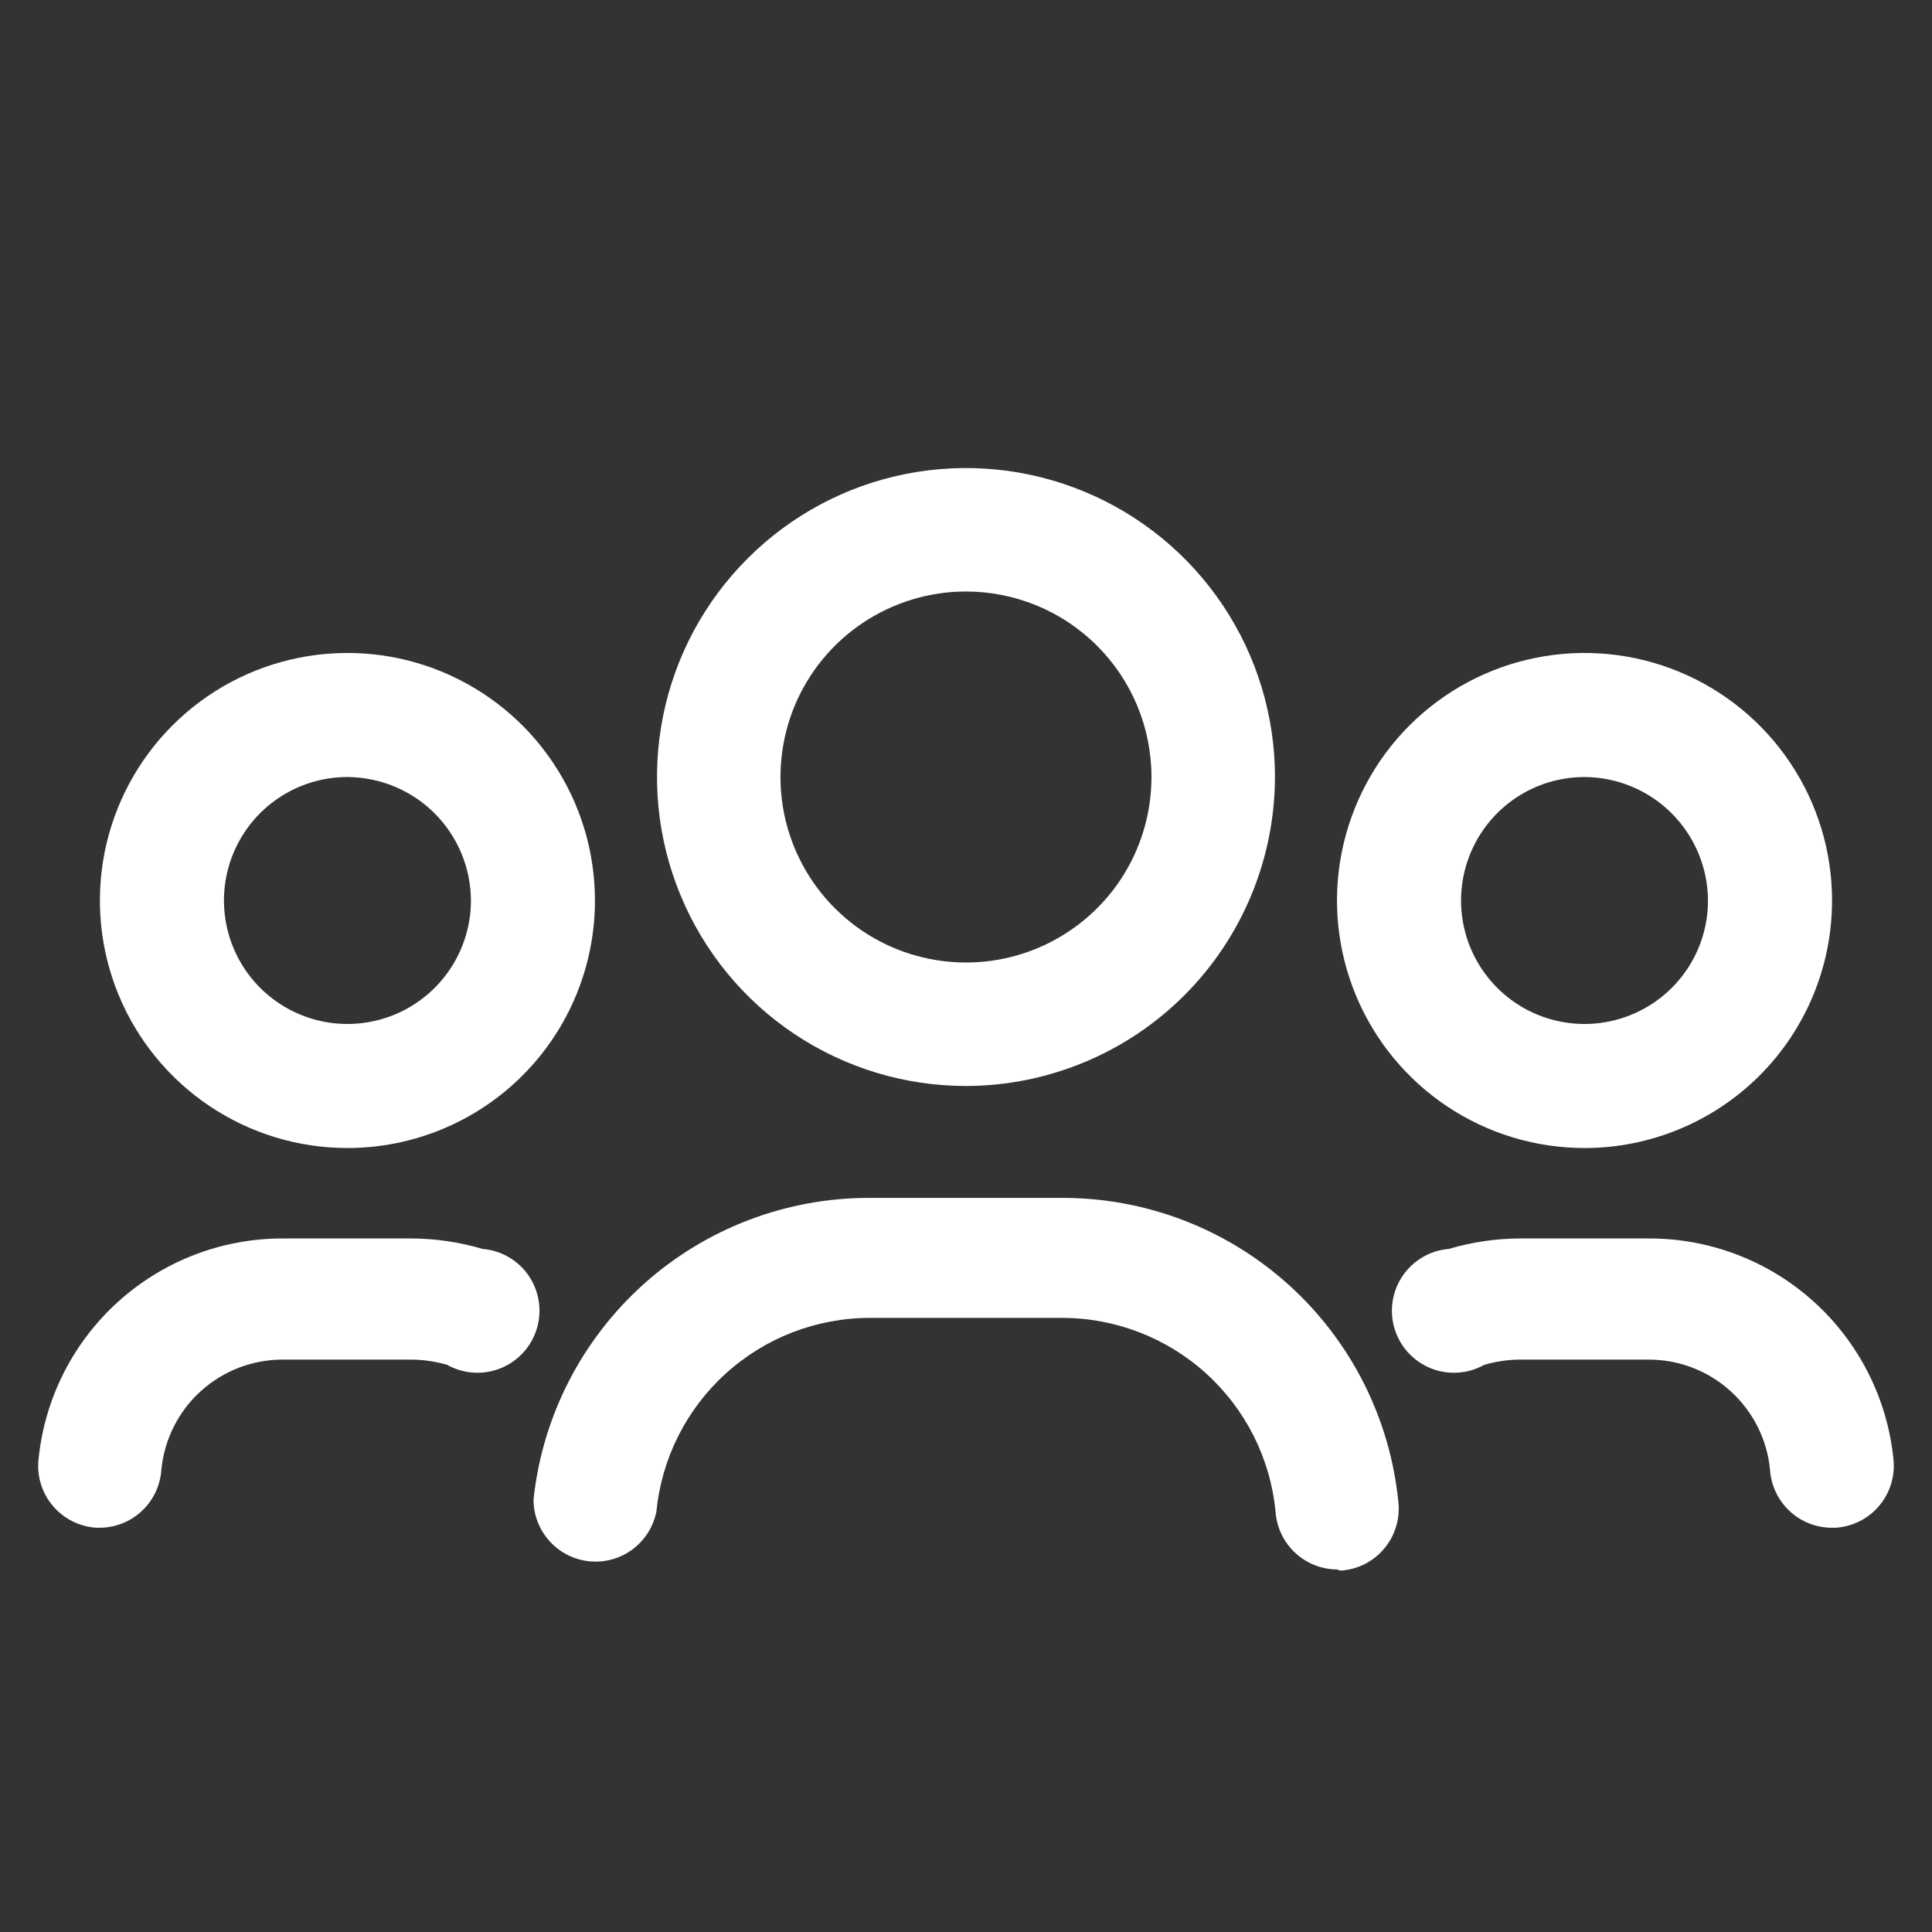 <svg xmlns="http://www.w3.org/2000/svg" width="37" height="37" viewBox="0 0 37 37" fill="none"><rect x="0" y="0" width="37" height="37" fill="#333333" stroke="none"/><g clip-path="url(#clip0_86_543)"><path d="M18.5 20.798C17.329 20.798 16.185 20.451 15.212 19.801C14.239 19.151 13.481 18.227 13.033 17.145C12.585 16.064 12.468 14.874 12.696 13.726C12.924 12.579 13.488 11.524 14.316 10.697C15.143 9.869 16.197 9.305 17.345 9.077C18.493 8.849 19.683 8.966 20.764 9.414C21.845 9.862 22.77 10.62 23.42 11.593C24.07 12.566 24.417 13.71 24.417 14.881C24.414 16.449 23.79 17.953 22.681 19.062C21.572 20.171 20.068 20.795 18.5 20.798ZM18.5 11.328C17.797 11.328 17.11 11.537 16.526 11.927C15.942 12.317 15.486 12.872 15.217 13.521C14.949 14.17 14.878 14.885 15.015 15.574C15.152 16.263 15.491 16.896 15.988 17.393C16.484 17.89 17.117 18.228 17.807 18.365C18.496 18.502 19.21 18.432 19.859 18.163C20.508 17.894 21.063 17.439 21.454 16.855C21.844 16.27 22.052 15.583 22.052 14.881C22.052 13.938 21.678 13.035 21.012 12.369C20.346 11.702 19.442 11.328 18.5 11.328Z" fill="white"></path><path d="M30.346 21.986C29.408 21.986 28.491 21.708 27.712 21.187C26.932 20.666 26.325 19.926 25.966 19.06C25.607 18.193 25.513 17.24 25.696 16.321C25.879 15.401 26.33 14.556 26.993 13.893C27.656 13.23 28.501 12.779 29.421 12.596C30.34 12.413 31.293 12.507 32.16 12.866C33.026 13.225 33.766 13.832 34.287 14.612C34.808 15.391 35.086 16.308 35.086 17.245C35.086 18.503 34.587 19.709 33.698 20.598C32.809 21.486 31.603 21.986 30.346 21.986ZM30.346 14.881C29.878 14.881 29.421 15.019 29.032 15.279C28.643 15.539 28.34 15.908 28.161 16.34C27.982 16.773 27.935 17.248 28.026 17.707C28.117 18.166 28.343 18.587 28.673 18.918C29.004 19.248 29.425 19.474 29.884 19.565C30.343 19.656 30.818 19.609 31.25 19.43C31.683 19.251 32.052 18.948 32.312 18.559C32.572 18.17 32.71 17.713 32.71 17.245C32.707 16.619 32.457 16.019 32.014 15.576C31.572 15.134 30.972 14.884 30.346 14.881Z" fill="white"></path><path d="M6.654 21.986C5.716 21.986 4.8 21.708 4.02 21.187C3.241 20.666 2.633 19.926 2.274 19.06C1.915 18.193 1.822 17.24 2.004 16.321C2.187 15.401 2.639 14.556 3.302 13.893C3.965 13.23 4.809 12.779 5.729 12.596C6.649 12.413 7.602 12.507 8.468 12.866C9.334 13.225 10.075 13.832 10.595 14.612C11.116 15.391 11.394 16.308 11.394 17.245C11.394 18.503 10.895 19.709 10.006 20.598C9.117 21.486 7.911 21.986 6.654 21.986ZM6.654 14.881C6.186 14.881 5.729 15.019 5.34 15.279C4.951 15.539 4.648 15.908 4.469 16.34C4.29 16.773 4.243 17.248 4.335 17.707C4.426 18.166 4.651 18.587 4.982 18.918C5.313 19.248 5.734 19.474 6.193 19.565C6.651 19.656 7.127 19.609 7.559 19.43C7.991 19.251 8.36 18.948 8.62 18.559C8.88 18.17 9.019 17.713 9.019 17.245C9.016 16.619 8.766 16.019 8.323 15.576C7.88 15.134 7.28 14.884 6.654 14.881Z" fill="white"></path><path d="M25.605 30.057C25.305 30.055 25.017 29.939 24.798 29.733C24.58 29.527 24.448 29.246 24.428 28.947C24.329 27.93 23.854 26.987 23.096 26.301C22.339 25.616 21.353 25.237 20.331 25.239H16.668C15.646 25.237 14.66 25.616 13.903 26.301C13.145 26.987 12.671 27.93 12.571 28.947C12.514 29.237 12.351 29.495 12.114 29.672C11.877 29.848 11.583 29.93 11.288 29.901C10.994 29.871 10.722 29.734 10.524 29.514C10.326 29.295 10.216 29.009 10.218 28.714C10.388 27.124 11.142 25.654 12.333 24.587C13.524 23.521 15.069 22.934 16.668 22.941H20.331C21.941 22.936 23.494 23.532 24.687 24.612C25.88 25.692 26.627 27.178 26.782 28.78C26.797 28.939 26.78 29.099 26.732 29.251C26.684 29.403 26.606 29.544 26.502 29.665C26.399 29.787 26.272 29.886 26.129 29.957C25.986 30.028 25.831 30.07 25.672 30.079L25.605 30.057Z" fill="white"></path><path d="M35.075 29.258C34.775 29.256 34.487 29.14 34.268 28.934C34.05 28.728 33.918 28.447 33.898 28.148C33.843 27.567 33.571 27.028 33.137 26.637C32.704 26.246 32.139 26.033 31.556 26.038H29.113C28.88 26.039 28.648 26.073 28.425 26.138C28.27 26.225 28.098 26.276 27.921 26.287C27.744 26.299 27.566 26.27 27.401 26.204C27.237 26.138 27.089 26.035 26.969 25.905C26.849 25.774 26.76 25.618 26.708 25.448C26.656 25.279 26.643 25.099 26.67 24.924C26.697 24.748 26.762 24.581 26.862 24.434C26.961 24.288 27.093 24.165 27.246 24.076C27.399 23.986 27.571 23.932 27.748 23.918C28.191 23.787 28.651 23.719 29.113 23.718H31.556C32.728 23.71 33.861 24.14 34.732 24.925C35.603 25.71 36.149 26.792 36.263 27.959C36.278 28.118 36.261 28.278 36.213 28.43C36.165 28.582 36.087 28.723 35.983 28.844C35.88 28.965 35.753 29.064 35.61 29.135C35.467 29.206 35.312 29.248 35.153 29.258H35.075Z" fill="white"></path><path d="M1.924 29.258H1.847C1.688 29.248 1.532 29.206 1.389 29.135C1.247 29.064 1.12 28.965 1.016 28.844C0.912 28.723 0.834 28.582 0.786 28.43C0.738 28.278 0.721 28.117 0.737 27.959C0.85 26.794 1.394 25.713 2.263 24.929C3.132 24.144 4.262 23.712 5.433 23.718H7.875C8.337 23.719 8.797 23.787 9.241 23.918C9.418 23.932 9.589 23.986 9.742 24.075C9.896 24.165 10.027 24.287 10.127 24.434C10.226 24.581 10.292 24.748 10.318 24.924C10.345 25.099 10.332 25.278 10.28 25.448C10.228 25.618 10.139 25.774 10.019 25.905C9.899 26.035 9.752 26.138 9.587 26.204C9.422 26.27 9.245 26.299 9.068 26.287C8.891 26.276 8.718 26.225 8.563 26.138C8.34 26.073 8.108 26.039 7.875 26.038H5.433C4.849 26.033 4.285 26.246 3.851 26.637C3.417 27.027 3.146 27.567 3.09 28.148C3.071 28.445 2.94 28.724 2.724 28.93C2.508 29.136 2.223 29.253 1.924 29.258Z" fill="white"></path></g><defs><clipPath id="clip0_86_543"><rect width="35.526" height="35.526" fill="white" transform="translate(0.737 0.737)"></rect></clipPath></defs></svg>